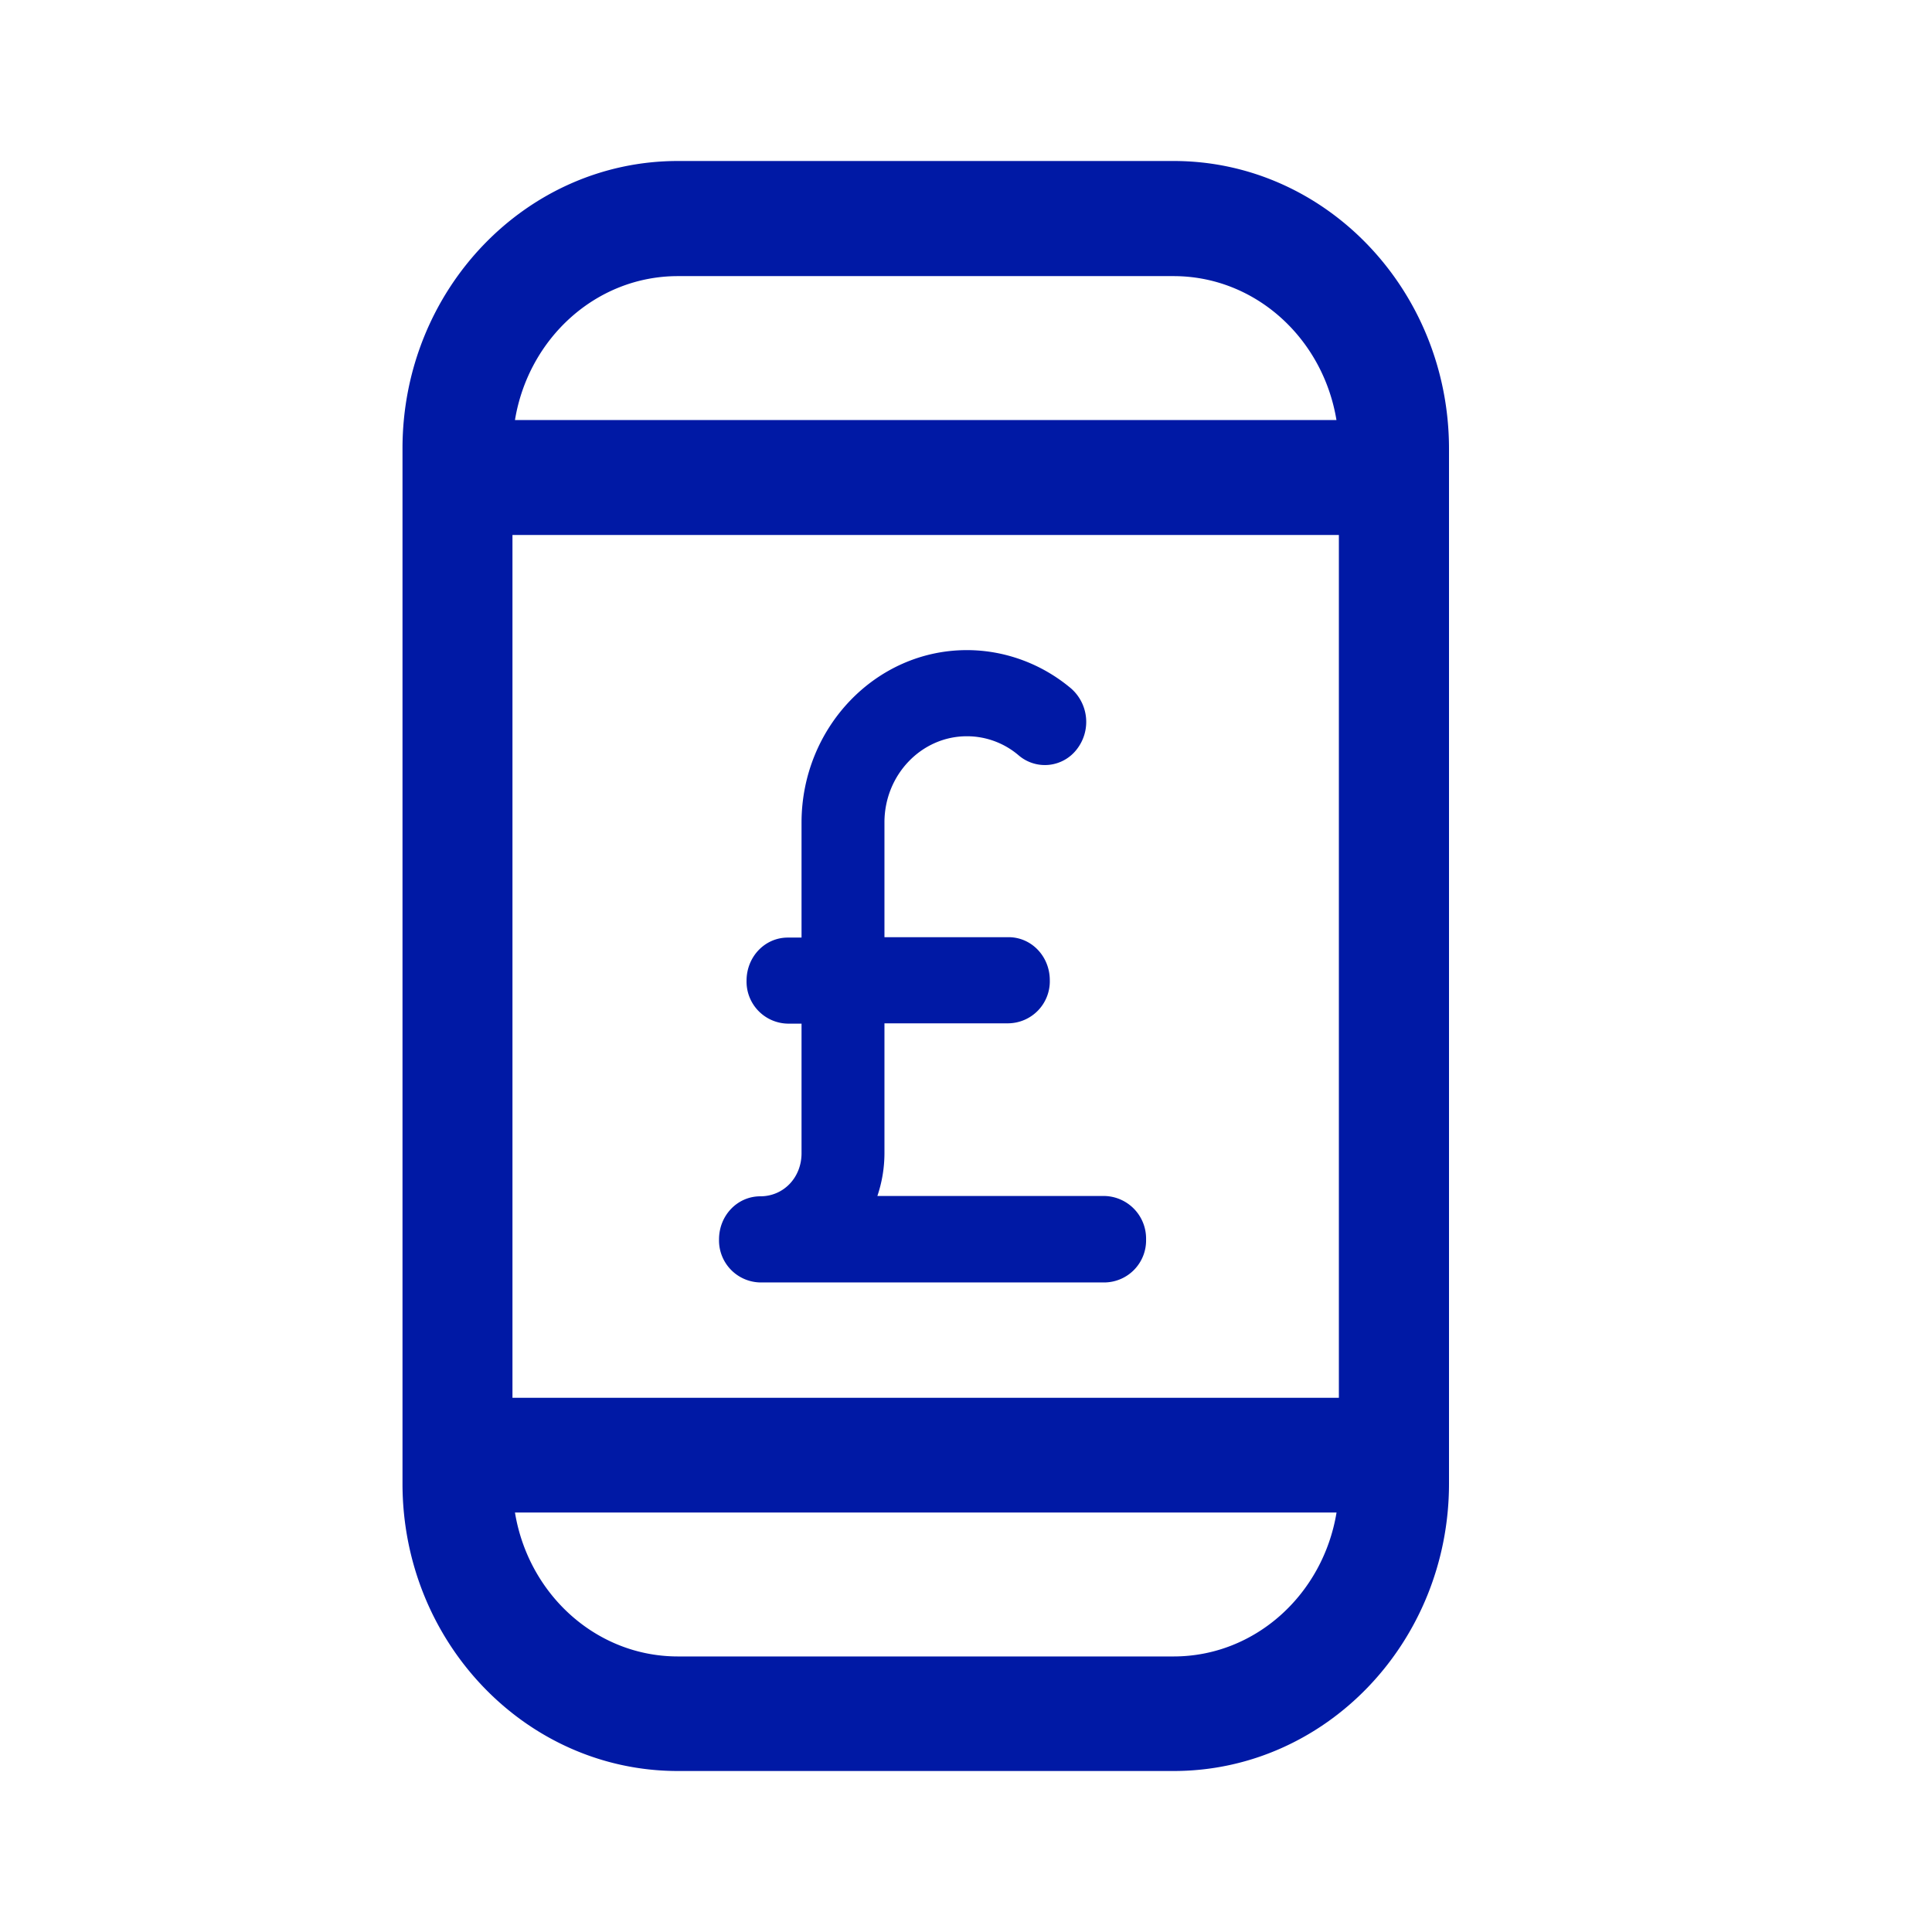 <svg width="24" height="24" xmlns="http://www.w3.org/2000/svg"><path d="M14.58 2H8.42C6.534 2 5 3.6 5 5.571V18.43C5 20.399 6.533 22 8.42 22h6.16c1.887 0 3.42-1.6 3.42-3.571V5.576C18 3.605 16.467 2 14.58 2ZM6.366 17.364V6.646h10.266v10.718H6.367ZM8.42 3.43h6.158c1.016 0 1.857.773 2.024 1.788H6.397c.167-1.015 1.008-1.788 2.024-1.788Zm6.158 17.147H8.421c-1.016 0-1.857-.773-2.024-1.788h10.206c-.167 1.015-1.008 1.788-2.024 1.788Zm-.341-5.18a.522.522 0 0 1-.513.534h-4.28a.522.522 0 0 1-.512-.535c0-.297.228-.535.513-.535.289 0 .512-.233.512-.535v-1.61h-.17a.522.522 0 0 1-.513-.534c0-.297.228-.535.512-.535h.171V10.22c0-1.18.92-2.144 2.054-2.144.47 0 .929.169 1.293.475a.553.553 0 0 1 .074.755.5.5 0 0 1-.723.078.988.988 0 0 0-.644-.238c-.565 0-1.024.48-1.024 1.07v1.426h1.541c.285 0 .513.238.513.535a.522.522 0 0 1-.513.535h-1.541v1.61c0 .187-.031.366-.088.535h2.825a.529.529 0 0 1 .513.54Z" fill="#0019A5" fill-rule="nonzero"/></svg>